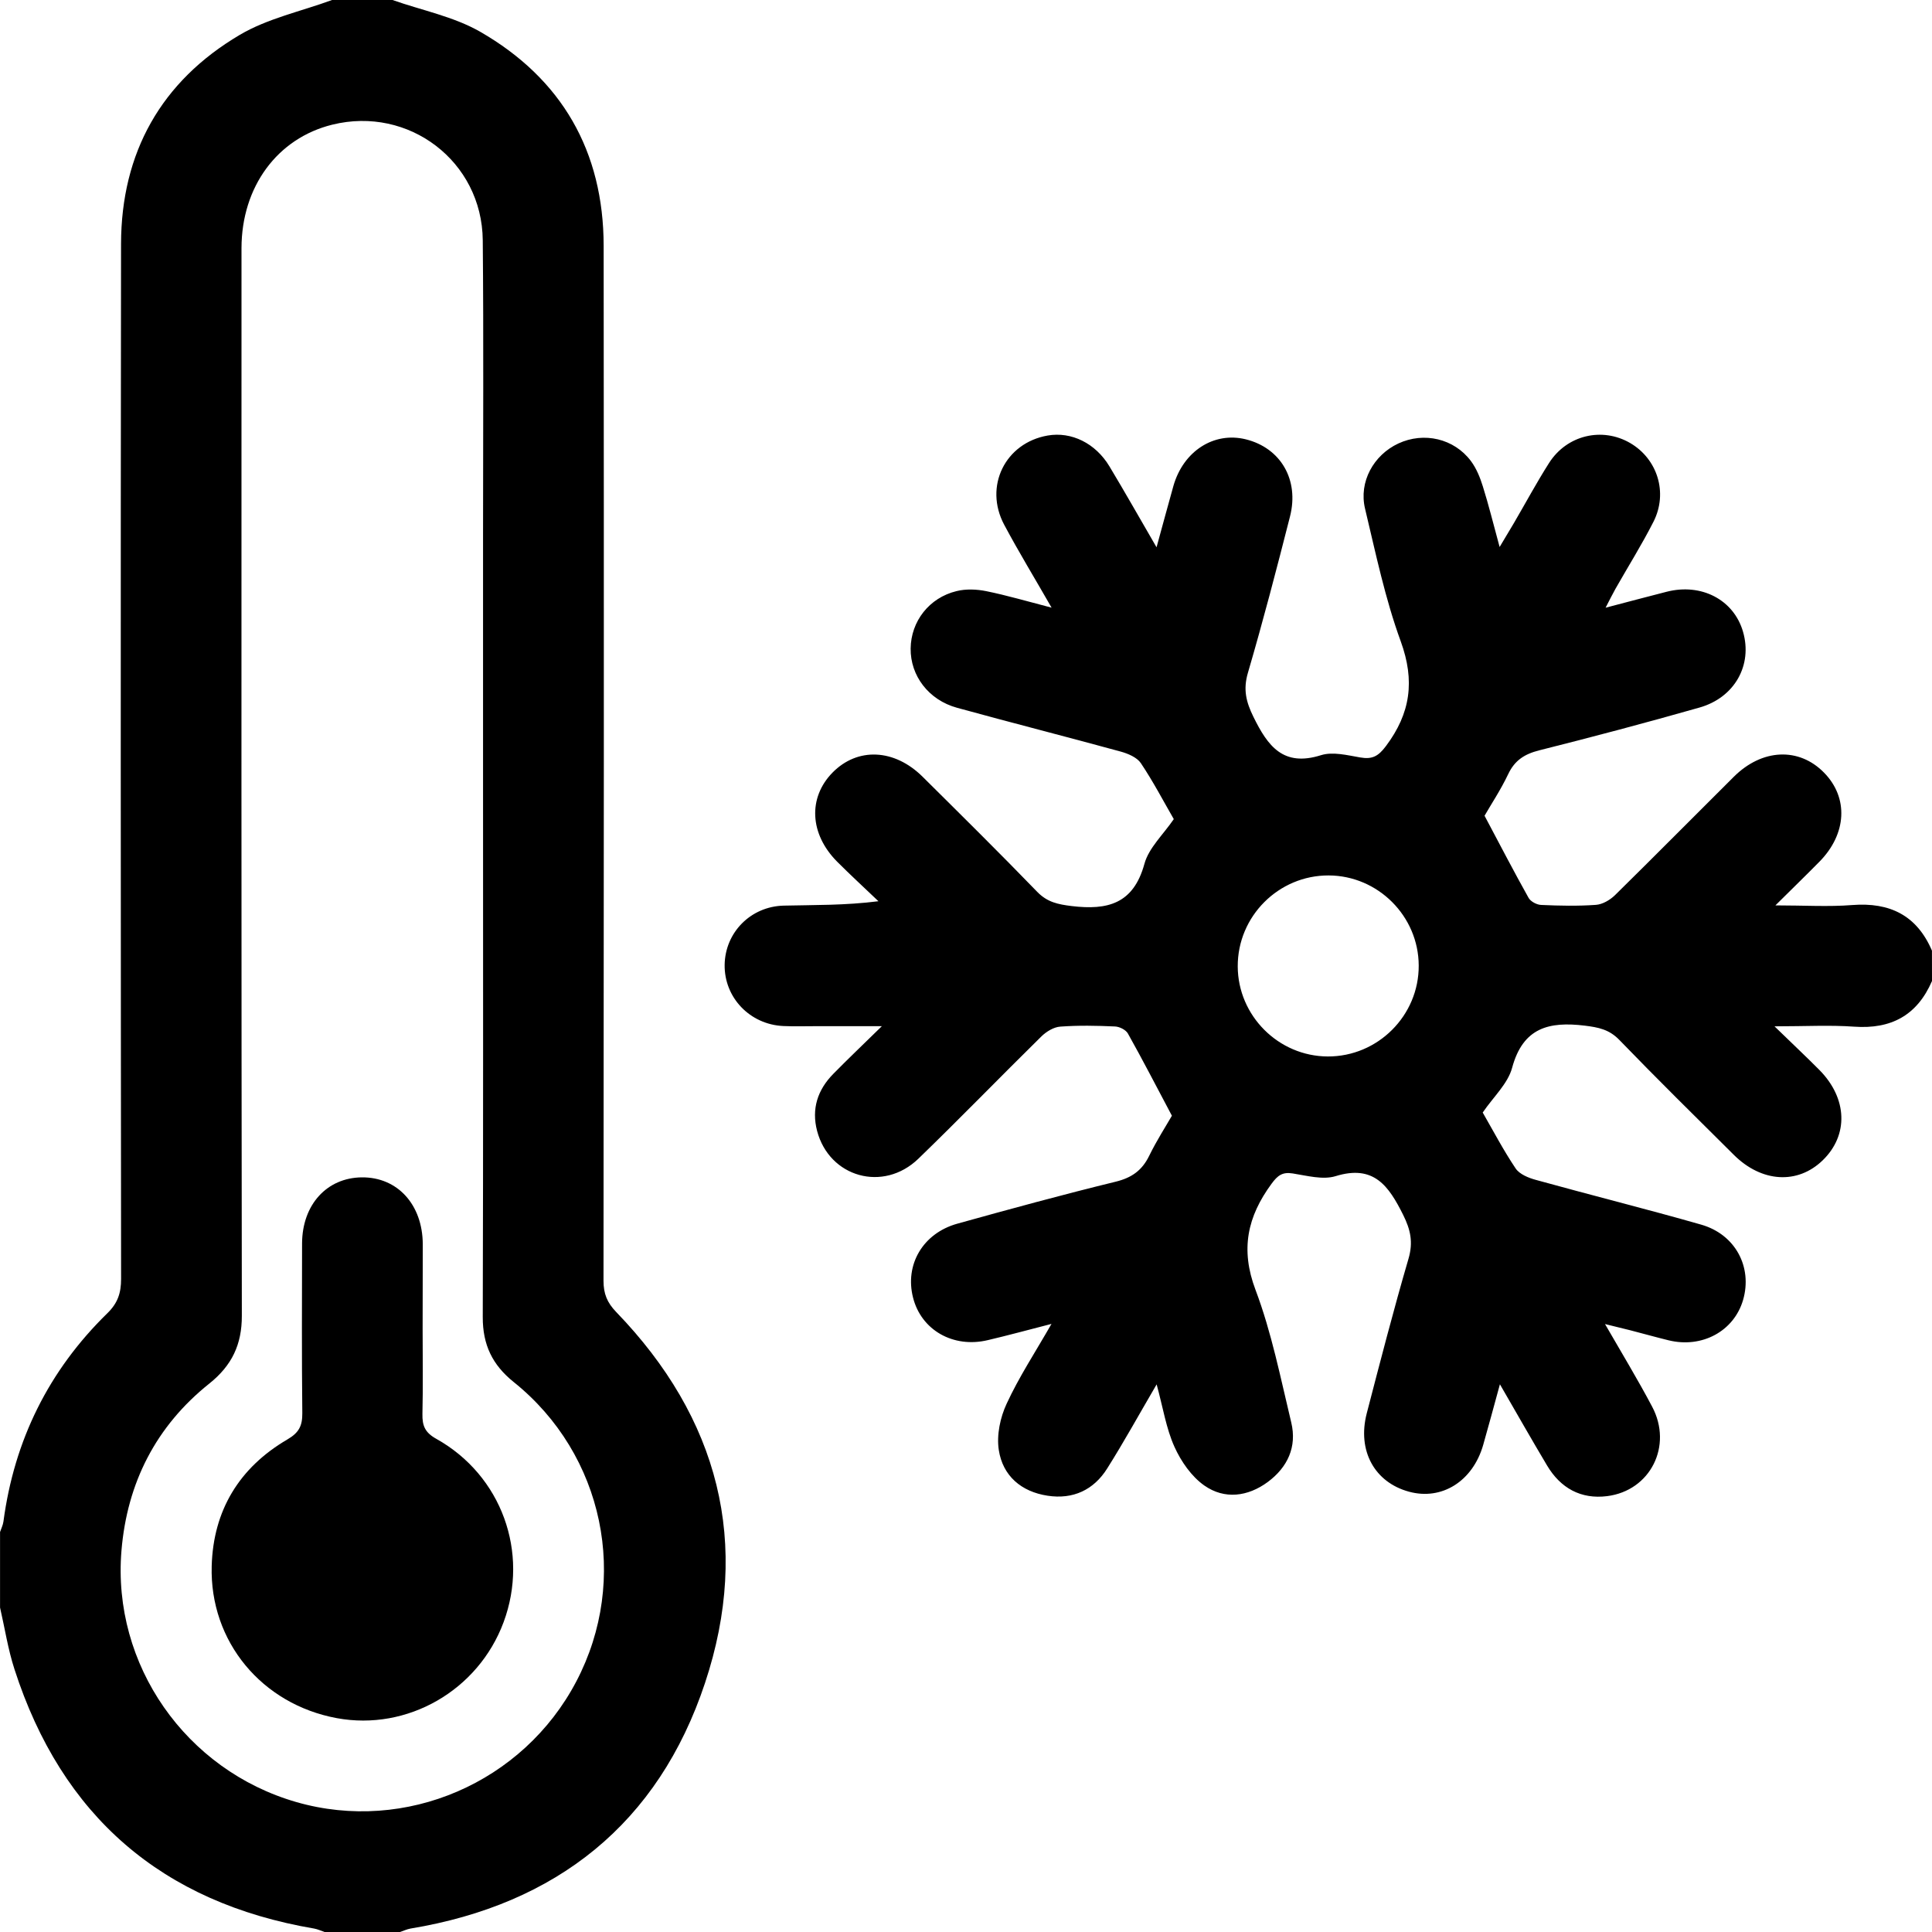 <svg viewBox="0 0 40 40">
  <path
    d="M40 20.311C39.693 21.02 39.156 21.311 38.388 21.256C37.886 21.22 37.379 21.249 36.739 21.249C37.104 21.605 37.393 21.874 37.671 22.155C38.25 22.742 38.275 23.502 37.737 24.023C37.218 24.526 36.474 24.484 35.897 23.91C35.103 23.121 34.304 22.335 33.526 21.53C33.316 21.313 33.094 21.27 32.812 21.235C32.072 21.145 31.532 21.274 31.307 22.107C31.218 22.438 30.916 22.713 30.698 23.034C30.916 23.413 31.128 23.817 31.38 24.192C31.461 24.312 31.646 24.387 31.797 24.428C32.937 24.744 34.085 25.03 35.222 25.355C35.931 25.558 36.285 26.235 36.089 26.913C35.901 27.56 35.239 27.92 34.544 27.749C34.279 27.684 34.017 27.61 33.753 27.542C33.605 27.505 33.457 27.469 33.23 27.413C33.582 28.024 33.91 28.564 34.205 29.122C34.637 29.933 34.171 30.863 33.273 30.976C32.73 31.044 32.309 30.81 32.03 30.341C31.712 29.808 31.405 29.267 31.054 28.66C30.925 29.131 30.819 29.527 30.707 29.919C30.49 30.669 29.851 31.069 29.172 30.884C28.458 30.69 28.097 30.035 28.297 29.262C28.575 28.192 28.851 27.123 29.161 26.062C29.261 25.72 29.205 25.462 29.05 25.151C28.751 24.553 28.444 24.106 27.652 24.351C27.387 24.432 27.059 24.341 26.765 24.295C26.55 24.26 26.451 24.338 26.327 24.507C25.826 25.188 25.677 25.866 25.994 26.705C26.327 27.588 26.512 28.528 26.734 29.451C26.855 29.955 26.659 30.378 26.248 30.683C25.834 30.988 25.352 31.049 24.934 30.756C24.668 30.569 24.451 30.256 24.315 29.953C24.144 29.573 24.079 29.145 23.947 28.662C23.581 29.288 23.269 29.855 22.924 30.402C22.644 30.849 22.215 31.048 21.688 30.967C21.144 30.884 20.761 30.556 20.679 30.021C20.631 29.713 20.708 29.346 20.843 29.059C21.095 28.513 21.43 28.003 21.77 27.41C21.276 27.537 20.865 27.649 20.452 27.746C19.735 27.917 19.074 27.538 18.904 26.867C18.729 26.185 19.106 25.534 19.82 25.335C20.909 25.032 22.001 24.734 23.098 24.466C23.433 24.384 23.647 24.231 23.795 23.925C23.948 23.612 24.138 23.317 24.263 23.1C23.938 22.488 23.655 21.938 23.352 21.398C23.309 21.321 23.179 21.256 23.084 21.252C22.708 21.235 22.329 21.227 21.952 21.255C21.817 21.264 21.665 21.357 21.563 21.456C20.709 22.296 19.876 23.156 19.015 23.989C18.288 24.692 17.17 24.375 16.917 23.414C16.798 22.959 16.927 22.564 17.252 22.234C17.552 21.928 17.862 21.634 18.258 21.246C17.724 21.246 17.305 21.246 16.885 21.246C16.665 21.246 16.442 21.253 16.221 21.243C15.526 21.213 14.992 20.653 15.003 19.973C15.014 19.306 15.541 18.767 16.226 18.75C16.859 18.735 17.494 18.747 18.187 18.659C17.901 18.385 17.609 18.118 17.33 17.838C16.762 17.265 16.727 16.517 17.235 15.997C17.753 15.468 18.517 15.5 19.104 16.084C19.898 16.872 20.695 17.659 21.474 18.464C21.684 18.681 21.906 18.724 22.188 18.759C22.929 18.848 23.466 18.716 23.694 17.885C23.784 17.554 24.084 17.279 24.302 16.959C24.084 16.581 23.873 16.177 23.62 15.8C23.54 15.681 23.356 15.603 23.204 15.561C22.076 15.252 20.942 14.964 19.815 14.654C19.224 14.492 18.847 13.988 18.854 13.427C18.86 12.865 19.237 12.375 19.805 12.238C19.998 12.19 20.22 12.199 20.418 12.239C20.847 12.326 21.267 12.45 21.772 12.581C21.418 11.963 21.088 11.422 20.791 10.865C20.366 10.068 20.813 9.169 21.692 9.017C22.181 8.932 22.681 9.175 22.97 9.656C23.29 10.188 23.595 10.728 23.945 11.331C24.076 10.857 24.181 10.461 24.293 10.065C24.498 9.34 25.133 8.932 25.794 9.096C26.514 9.275 26.902 9.932 26.708 10.694C26.432 11.778 26.15 12.86 25.836 13.932C25.736 14.275 25.798 14.531 25.951 14.842C26.248 15.446 26.566 15.883 27.351 15.635C27.593 15.559 27.894 15.636 28.161 15.682C28.409 15.725 28.534 15.661 28.695 15.446C29.204 14.767 29.298 14.096 29.001 13.279C28.677 12.392 28.483 11.456 28.262 10.532C28.129 9.976 28.439 9.421 28.951 9.182C29.48 8.936 30.105 9.078 30.455 9.547C30.568 9.699 30.644 9.887 30.701 10.071C30.821 10.454 30.918 10.846 31.048 11.325C31.171 11.121 31.257 10.976 31.343 10.831C31.586 10.415 31.814 9.99 32.072 9.585C32.441 9.006 33.171 8.836 33.75 9.172C34.315 9.501 34.537 10.2 34.235 10.799C33.994 11.274 33.71 11.726 33.447 12.19C33.386 12.299 33.33 12.411 33.242 12.582C33.708 12.46 34.105 12.354 34.505 12.252C35.226 12.067 35.896 12.418 36.087 13.078C36.288 13.767 35.917 14.443 35.183 14.65C34.083 14.963 32.978 15.256 31.868 15.535C31.567 15.611 31.362 15.739 31.226 16.027C31.071 16.353 30.869 16.657 30.736 16.889C31.059 17.497 31.344 18.047 31.647 18.588C31.69 18.666 31.819 18.734 31.912 18.736C32.289 18.753 32.668 18.761 33.044 18.734C33.179 18.724 33.333 18.634 33.435 18.535C34.261 17.723 35.075 16.899 35.897 16.082C36.483 15.499 37.246 15.467 37.765 15.997C38.274 16.515 38.237 17.263 37.671 17.839C37.397 18.117 37.118 18.388 36.758 18.745C37.354 18.745 37.853 18.777 38.347 18.738C39.128 18.677 39.686 18.952 39.999 19.682C40 19.895 40 20.103 40 20.311ZM29.373 19.989C29.369 18.968 28.53 18.129 27.509 18.125C26.472 18.121 25.622 18.971 25.626 20.009C25.63 21.029 26.469 21.869 27.49 21.873C28.527 21.877 29.379 21.025 29.373 19.989Z" />
  <path
    d="M8.125 0C8.734 0.214 9.391 0.342 9.941 0.657C11.631 1.629 12.496 3.132 12.498 5.09C12.505 12.232 12.502 19.376 12.495 26.518C12.495 26.784 12.569 26.968 12.756 27.162C14.878 29.358 15.558 31.954 14.596 34.846C13.631 37.75 11.525 39.428 8.498 39.929C8.424 39.942 8.355 39.976 8.282 40C7.761 40 7.241 40 6.72 40C6.648 39.976 6.578 39.942 6.505 39.929C3.353 39.392 1.281 37.601 0.3 34.561C0.165 34.146 0.099 33.708 0.001 33.282C0.001 32.761 0.001 32.24 0.001 31.719C0.025 31.647 0.061 31.576 0.071 31.503C0.295 29.819 1.008 28.376 2.221 27.191C2.439 26.979 2.507 26.769 2.507 26.479C2.5 19.337 2.496 12.195 2.506 5.052C2.509 3.158 3.338 1.682 4.964 0.722C5.541 0.381 6.235 0.235 6.875 0C7.292 0 7.709 0 8.125 0ZM10.001 16.221C10.001 14.503 10.001 12.785 10.001 11.067C10.001 9.036 10.014 7.006 9.995 4.975C9.98 3.34 8.463 2.19 6.88 2.581C5.743 2.861 5.002 3.865 5 5.136C4.999 12.503 4.996 19.872 5.007 27.238C5.009 27.838 4.8 28.272 4.334 28.645C3.229 29.527 2.632 30.701 2.515 32.102C2.317 34.467 3.847 36.651 6.136 37.31C8.396 37.96 10.831 36.911 11.932 34.812C13.039 32.703 12.506 30.113 10.635 28.613C10.191 28.256 9.994 27.84 9.995 27.27C10.006 23.588 10.001 19.905 10.001 16.221Z" />
  <path
    d="M8.75 27.516C8.75 28.102 8.76 28.687 8.746 29.273C8.741 29.518 8.798 29.659 9.034 29.79C10.386 30.546 10.961 32.143 10.427 33.584C9.902 35 8.434 35.843 6.971 35.572C5.422 35.285 4.339 33.986 4.383 32.423C4.415 31.269 4.956 30.383 5.95 29.802C6.192 29.661 6.261 29.518 6.259 29.257C6.246 28.086 6.252 26.915 6.254 25.744C6.257 24.942 6.767 24.383 7.491 24.376C8.228 24.369 8.749 24.938 8.753 25.759C8.752 26.345 8.75 26.93 8.75 27.516Z" />
</svg>